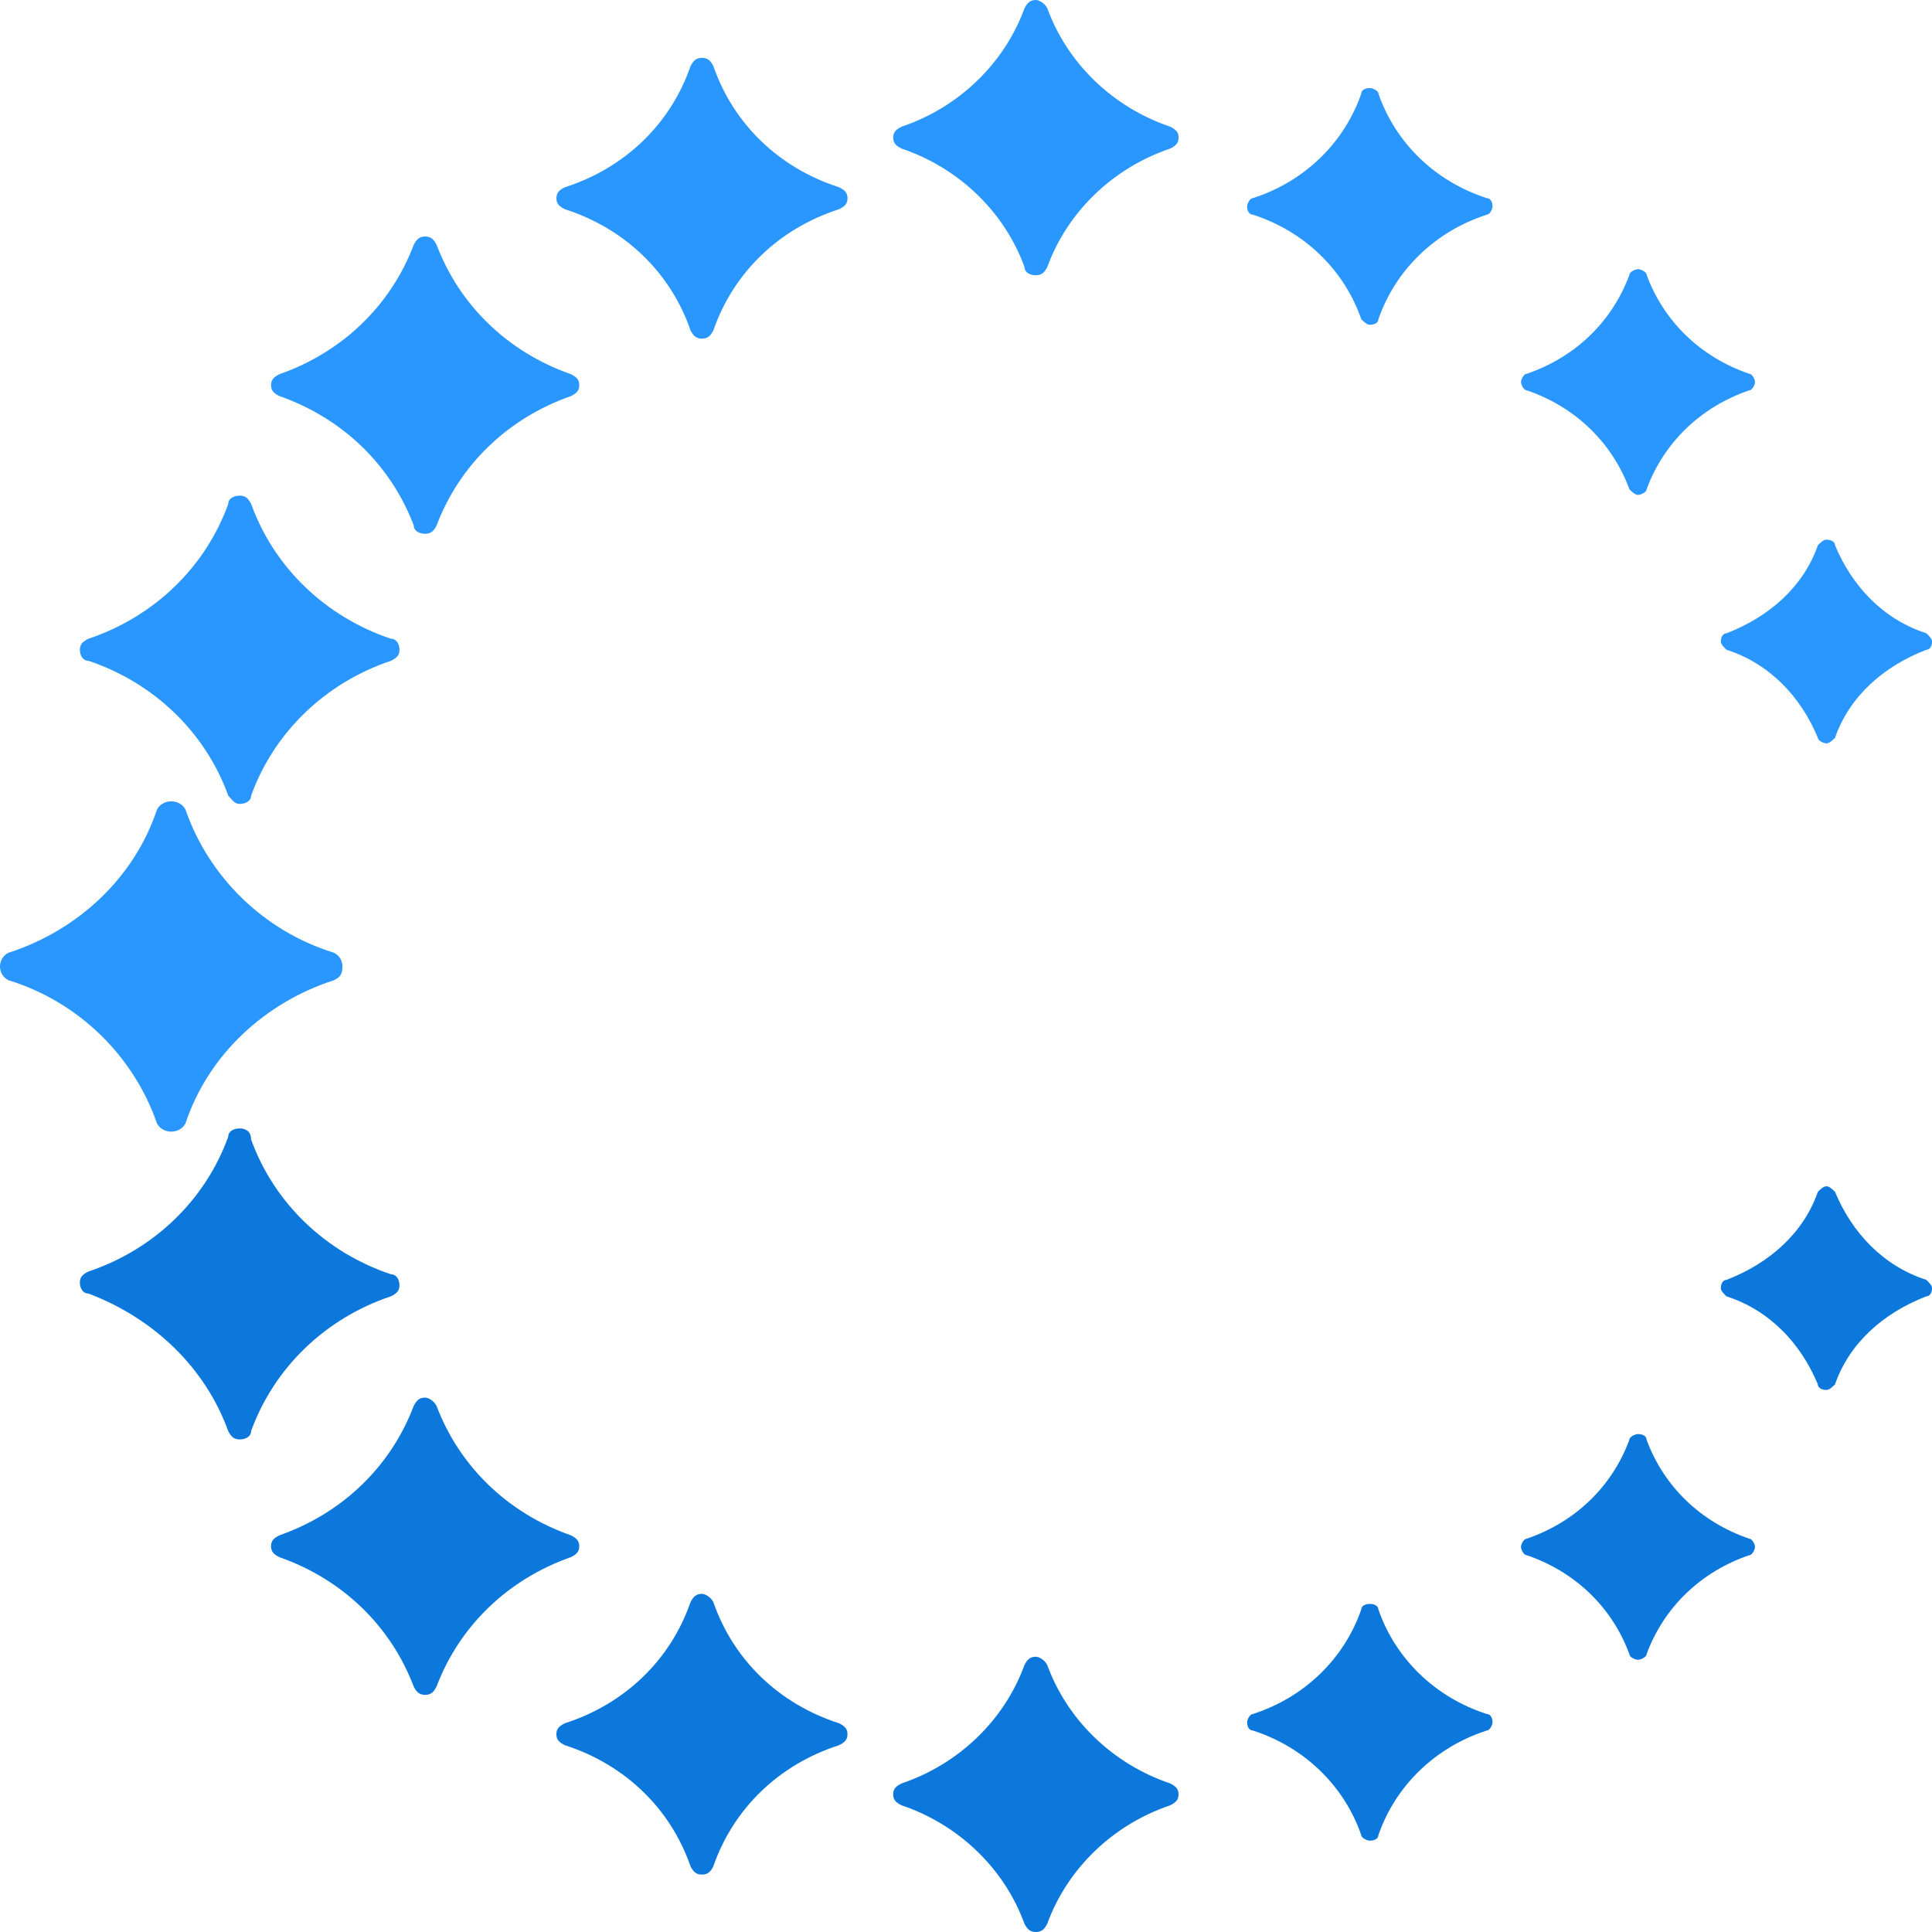 <svg width="80" height="80" viewBox="0 0 80 80" fill="none" xmlns="http://www.w3.org/2000/svg">
<path d="M9.451 47.066C9.451 46.839 9.688 46.725 9.924 46.725C10.16 46.725 10.397 46.839 10.397 47.181C11.342 49.802 13.469 51.853 16.187 52.765C16.423 52.765 16.541 52.993 16.541 53.221C16.541 53.449 16.423 53.563 16.187 53.677C13.469 54.589 11.342 56.641 10.397 59.262C10.397 59.49 10.16 59.604 9.924 59.604C9.688 59.604 9.57 59.49 9.451 59.262C8.506 56.641 6.379 54.589 3.661 53.563C3.425 53.563 3.307 53.335 3.307 53.107C3.307 52.879 3.425 52.765 3.661 52.651C6.379 51.74 8.506 49.688 9.451 47.066Z" fill="#0D78DB"/>
<path d="M75.628 49.121C75.51 49.121 75.392 49.235 75.274 49.349C74.683 51.058 73.265 52.312 71.492 52.996C71.374 52.996 71.256 53.11 71.256 53.338C71.256 53.452 71.374 53.566 71.492 53.68C73.265 54.25 74.565 55.617 75.274 57.327C75.274 57.441 75.392 57.555 75.628 57.555C75.746 57.555 75.864 57.441 75.983 57.327C76.573 55.617 77.991 54.364 79.764 53.68C79.882 53.68 80 53.566 80 53.338C80 53.224 79.882 53.11 79.764 52.996C77.991 52.426 76.692 51.058 75.983 49.349C75.864 49.235 75.746 49.121 75.628 49.121Z" fill="#0D78DB"/>
<path d="M42.893 68.602C42.656 68.602 42.538 68.716 42.42 68.944C41.593 71.224 39.702 73.047 37.339 73.845C37.102 73.959 36.984 74.073 36.984 74.301C36.984 74.529 37.102 74.643 37.339 74.757C39.702 75.555 41.593 77.379 42.42 79.658C42.538 79.886 42.656 80 42.893 80C43.129 80 43.247 79.886 43.365 79.658C44.193 77.379 46.083 75.555 48.447 74.757C48.683 74.643 48.801 74.529 48.801 74.301C48.801 74.073 48.683 73.959 48.447 73.845C46.083 73.047 44.193 71.224 43.365 68.944C43.247 68.716 43.011 68.602 42.893 68.602Z" fill="#0D78DB"/>
<path d="M17.604 57.872C17.367 57.872 17.249 57.986 17.131 58.214C16.186 60.721 14.177 62.659 11.577 63.571C11.341 63.685 11.223 63.799 11.223 64.026C11.223 64.254 11.341 64.368 11.577 64.482C14.177 65.394 16.186 67.332 17.131 69.839C17.249 70.067 17.367 70.181 17.604 70.181C17.84 70.181 17.958 70.067 18.076 69.839C19.022 67.332 21.031 65.394 23.63 64.482C23.867 64.368 23.985 64.254 23.985 64.026C23.985 63.799 23.867 63.685 23.63 63.571C21.031 62.659 19.022 60.721 18.076 58.214C17.958 57.986 17.722 57.872 17.604 57.872Z" fill="#0D78DB"/>
<path d="M28.593 66.34C28.711 66.112 28.829 65.998 29.066 65.998C29.184 65.998 29.42 66.112 29.538 66.34C30.366 68.733 32.256 70.557 34.738 71.355C34.974 71.469 35.092 71.583 35.092 71.811C35.092 72.039 34.974 72.153 34.738 72.267C32.256 73.064 30.366 74.888 29.538 77.281C29.42 77.51 29.302 77.623 29.066 77.623C28.829 77.623 28.711 77.51 28.593 77.281C27.766 74.888 25.875 73.064 23.394 72.267C23.157 72.153 23.039 72.039 23.039 71.811C23.039 71.583 23.157 71.469 23.394 71.355C25.875 70.557 27.766 68.733 28.593 66.34Z" fill="#0D78DB"/>
<path d="M56.722 66.415C56.486 66.415 56.367 66.529 56.367 66.643C55.658 68.694 54.004 70.29 51.877 70.974C51.759 70.974 51.641 71.202 51.641 71.316C51.641 71.543 51.759 71.657 51.877 71.657C54.004 72.341 55.658 73.937 56.367 75.989C56.367 76.103 56.604 76.217 56.722 76.217C56.958 76.217 57.076 76.103 57.076 75.989C57.785 73.937 59.44 72.341 61.567 71.657C61.685 71.657 61.803 71.43 61.803 71.316C61.803 71.088 61.685 70.974 61.567 70.974C59.44 70.29 57.785 68.694 57.076 66.643C57.076 66.529 56.958 66.415 56.722 66.415Z" fill="#0D78DB"/>
<path d="M67.471 59.61C67.471 59.496 67.707 59.382 67.825 59.382C68.062 59.382 68.18 59.496 68.18 59.61C68.889 61.548 70.425 63.03 72.434 63.714C72.552 63.714 72.67 63.941 72.67 64.055C72.67 64.169 72.552 64.397 72.434 64.397C70.425 65.081 68.889 66.563 68.18 68.501C68.18 68.615 67.944 68.728 67.825 68.728C67.707 68.728 67.471 68.615 67.471 68.501C66.762 66.563 65.226 65.081 63.217 64.397C63.099 64.397 62.98 64.169 62.98 64.055C62.98 63.941 63.099 63.714 63.217 63.714C65.226 63.03 66.762 61.548 67.471 59.61Z" fill="#0D78DB"/>
<path d="M43.367 11.056C43.249 11.284 43.131 11.398 42.894 11.398C42.658 11.398 42.422 11.284 42.422 11.056C41.594 8.776 39.704 6.953 37.34 6.155C37.104 6.041 36.986 5.927 36.986 5.699C36.986 5.471 37.104 5.357 37.34 5.243C39.704 4.445 41.594 2.621 42.422 0.342C42.54 0.114 42.658 0 42.894 0C43.013 0 43.249 0.114 43.367 0.342C44.194 2.621 46.085 4.445 48.448 5.243C48.684 5.357 48.803 5.471 48.803 5.699C48.803 5.927 48.684 6.041 48.448 6.155C46.085 6.953 44.194 8.776 43.367 11.056Z" fill="#2997FF"/>
<path d="M75.984 30.553C75.865 30.667 75.747 30.781 75.629 30.781C75.511 30.781 75.275 30.667 75.275 30.553C74.566 28.843 73.266 27.476 71.493 26.906C71.375 26.792 71.257 26.678 71.257 26.564C71.257 26.336 71.375 26.222 71.493 26.222C73.266 25.538 74.684 24.284 75.275 22.575C75.393 22.46 75.511 22.347 75.629 22.347C75.865 22.347 75.984 22.46 75.984 22.575C76.693 24.284 77.992 25.652 79.765 26.222C79.883 26.336 80.001 26.45 80.001 26.564C80.001 26.792 79.883 26.906 79.765 26.906C77.992 27.59 76.574 28.843 75.984 30.553Z" fill="#2997FF"/>
<path d="M9.925 33.289C10.161 33.289 10.398 33.175 10.398 32.947C11.343 30.325 13.47 28.274 16.188 27.362C16.424 27.248 16.542 27.134 16.542 26.906C16.542 26.678 16.424 26.45 16.188 26.45C13.47 25.538 11.343 23.487 10.398 20.865C10.28 20.637 10.161 20.523 9.925 20.523C9.689 20.523 9.452 20.637 9.452 20.865C8.507 23.487 6.38 25.538 3.662 26.45C3.426 26.564 3.308 26.678 3.308 26.906C3.308 27.134 3.426 27.362 3.662 27.362C6.38 28.274 8.507 30.325 9.452 32.947C9.48 32.974 9.508 33.007 9.537 33.042C9.633 33.156 9.744 33.289 9.925 33.289Z" fill="#2997FF"/>
<path d="M18.078 21.76C17.96 21.988 17.841 22.102 17.605 22.102C17.369 22.102 17.133 21.988 17.133 21.76C16.187 19.253 14.178 17.315 11.579 16.404C11.342 16.29 11.224 16.176 11.224 15.948C11.224 15.72 11.342 15.606 11.579 15.492C14.178 14.58 16.187 12.642 17.133 10.135C17.251 9.907 17.369 9.793 17.605 9.793C17.841 9.793 17.96 9.907 18.078 10.135C19.023 12.642 21.032 14.58 23.632 15.492C23.868 15.606 23.986 15.72 23.986 15.948C23.986 16.176 23.868 16.29 23.632 16.404C21.032 17.315 19.023 19.253 18.078 21.76Z" fill="#2997FF"/>
<path d="M29.067 14.022C29.303 14.022 29.422 13.908 29.54 13.68C30.367 11.286 32.258 9.463 34.739 8.665C34.975 8.551 35.094 8.437 35.094 8.209C35.094 7.981 34.975 7.867 34.739 7.753C32.258 6.955 30.367 5.132 29.54 2.738C29.422 2.51 29.303 2.396 29.067 2.396C28.831 2.396 28.713 2.51 28.594 2.738C27.767 5.132 25.877 6.955 23.395 7.753C23.159 7.867 23.041 7.981 23.041 8.209C23.041 8.437 23.159 8.551 23.395 8.665C25.877 9.463 27.767 11.286 28.594 13.68C28.713 13.908 28.831 14.022 29.067 14.022Z" fill="#2997FF"/>
<path d="M57.077 13.22C57.077 13.334 56.959 13.448 56.722 13.448C56.604 13.448 56.486 13.334 56.368 13.22C55.659 11.169 54.005 9.573 51.877 8.889C51.759 8.889 51.641 8.775 51.641 8.547C51.641 8.433 51.759 8.205 51.877 8.205C54.005 7.521 55.659 5.926 56.368 3.874C56.368 3.76 56.486 3.646 56.722 3.646C56.84 3.646 57.077 3.76 57.077 3.874C57.786 5.926 59.44 7.521 61.567 8.205C61.685 8.205 61.803 8.319 61.803 8.547C61.803 8.661 61.685 8.889 61.567 8.889C59.44 9.573 57.786 11.169 57.077 13.22Z" fill="#2997FF"/>
<path d="M67.827 20.493C67.945 20.493 68.181 20.379 68.181 20.265C68.89 18.328 70.427 16.846 72.435 16.162C72.553 16.162 72.672 15.934 72.672 15.82C72.672 15.706 72.553 15.478 72.435 15.478C70.427 14.794 68.89 13.313 68.181 11.375C68.181 11.261 67.945 11.147 67.827 11.147C67.709 11.147 67.472 11.261 67.472 11.375C66.763 13.313 65.227 14.794 63.218 15.478C63.1 15.478 62.982 15.706 62.982 15.82C62.982 15.934 63.1 16.162 63.218 16.162C65.227 16.846 66.763 18.328 67.472 20.265C67.591 20.379 67.709 20.493 67.827 20.493Z" fill="#2997FF"/>
<path d="M6.499 33.523C6.617 33.295 6.854 33.181 7.09 33.181C7.326 33.181 7.563 33.295 7.681 33.523C8.626 36.259 10.871 38.538 13.826 39.45C14.062 39.564 14.18 39.792 14.18 40.02C14.18 40.362 14.062 40.476 13.826 40.59C10.99 41.502 8.626 43.667 7.681 46.517C7.563 46.744 7.326 46.858 7.09 46.858C6.854 46.858 6.617 46.744 6.499 46.517C5.554 43.781 3.309 41.502 0.355 40.59C0.118 40.476 0 40.248 0 40.02C0 39.792 0.118 39.564 0.355 39.45C3.191 38.538 5.554 36.373 6.499 33.523Z" fill="#2997FF"/>
</svg>
